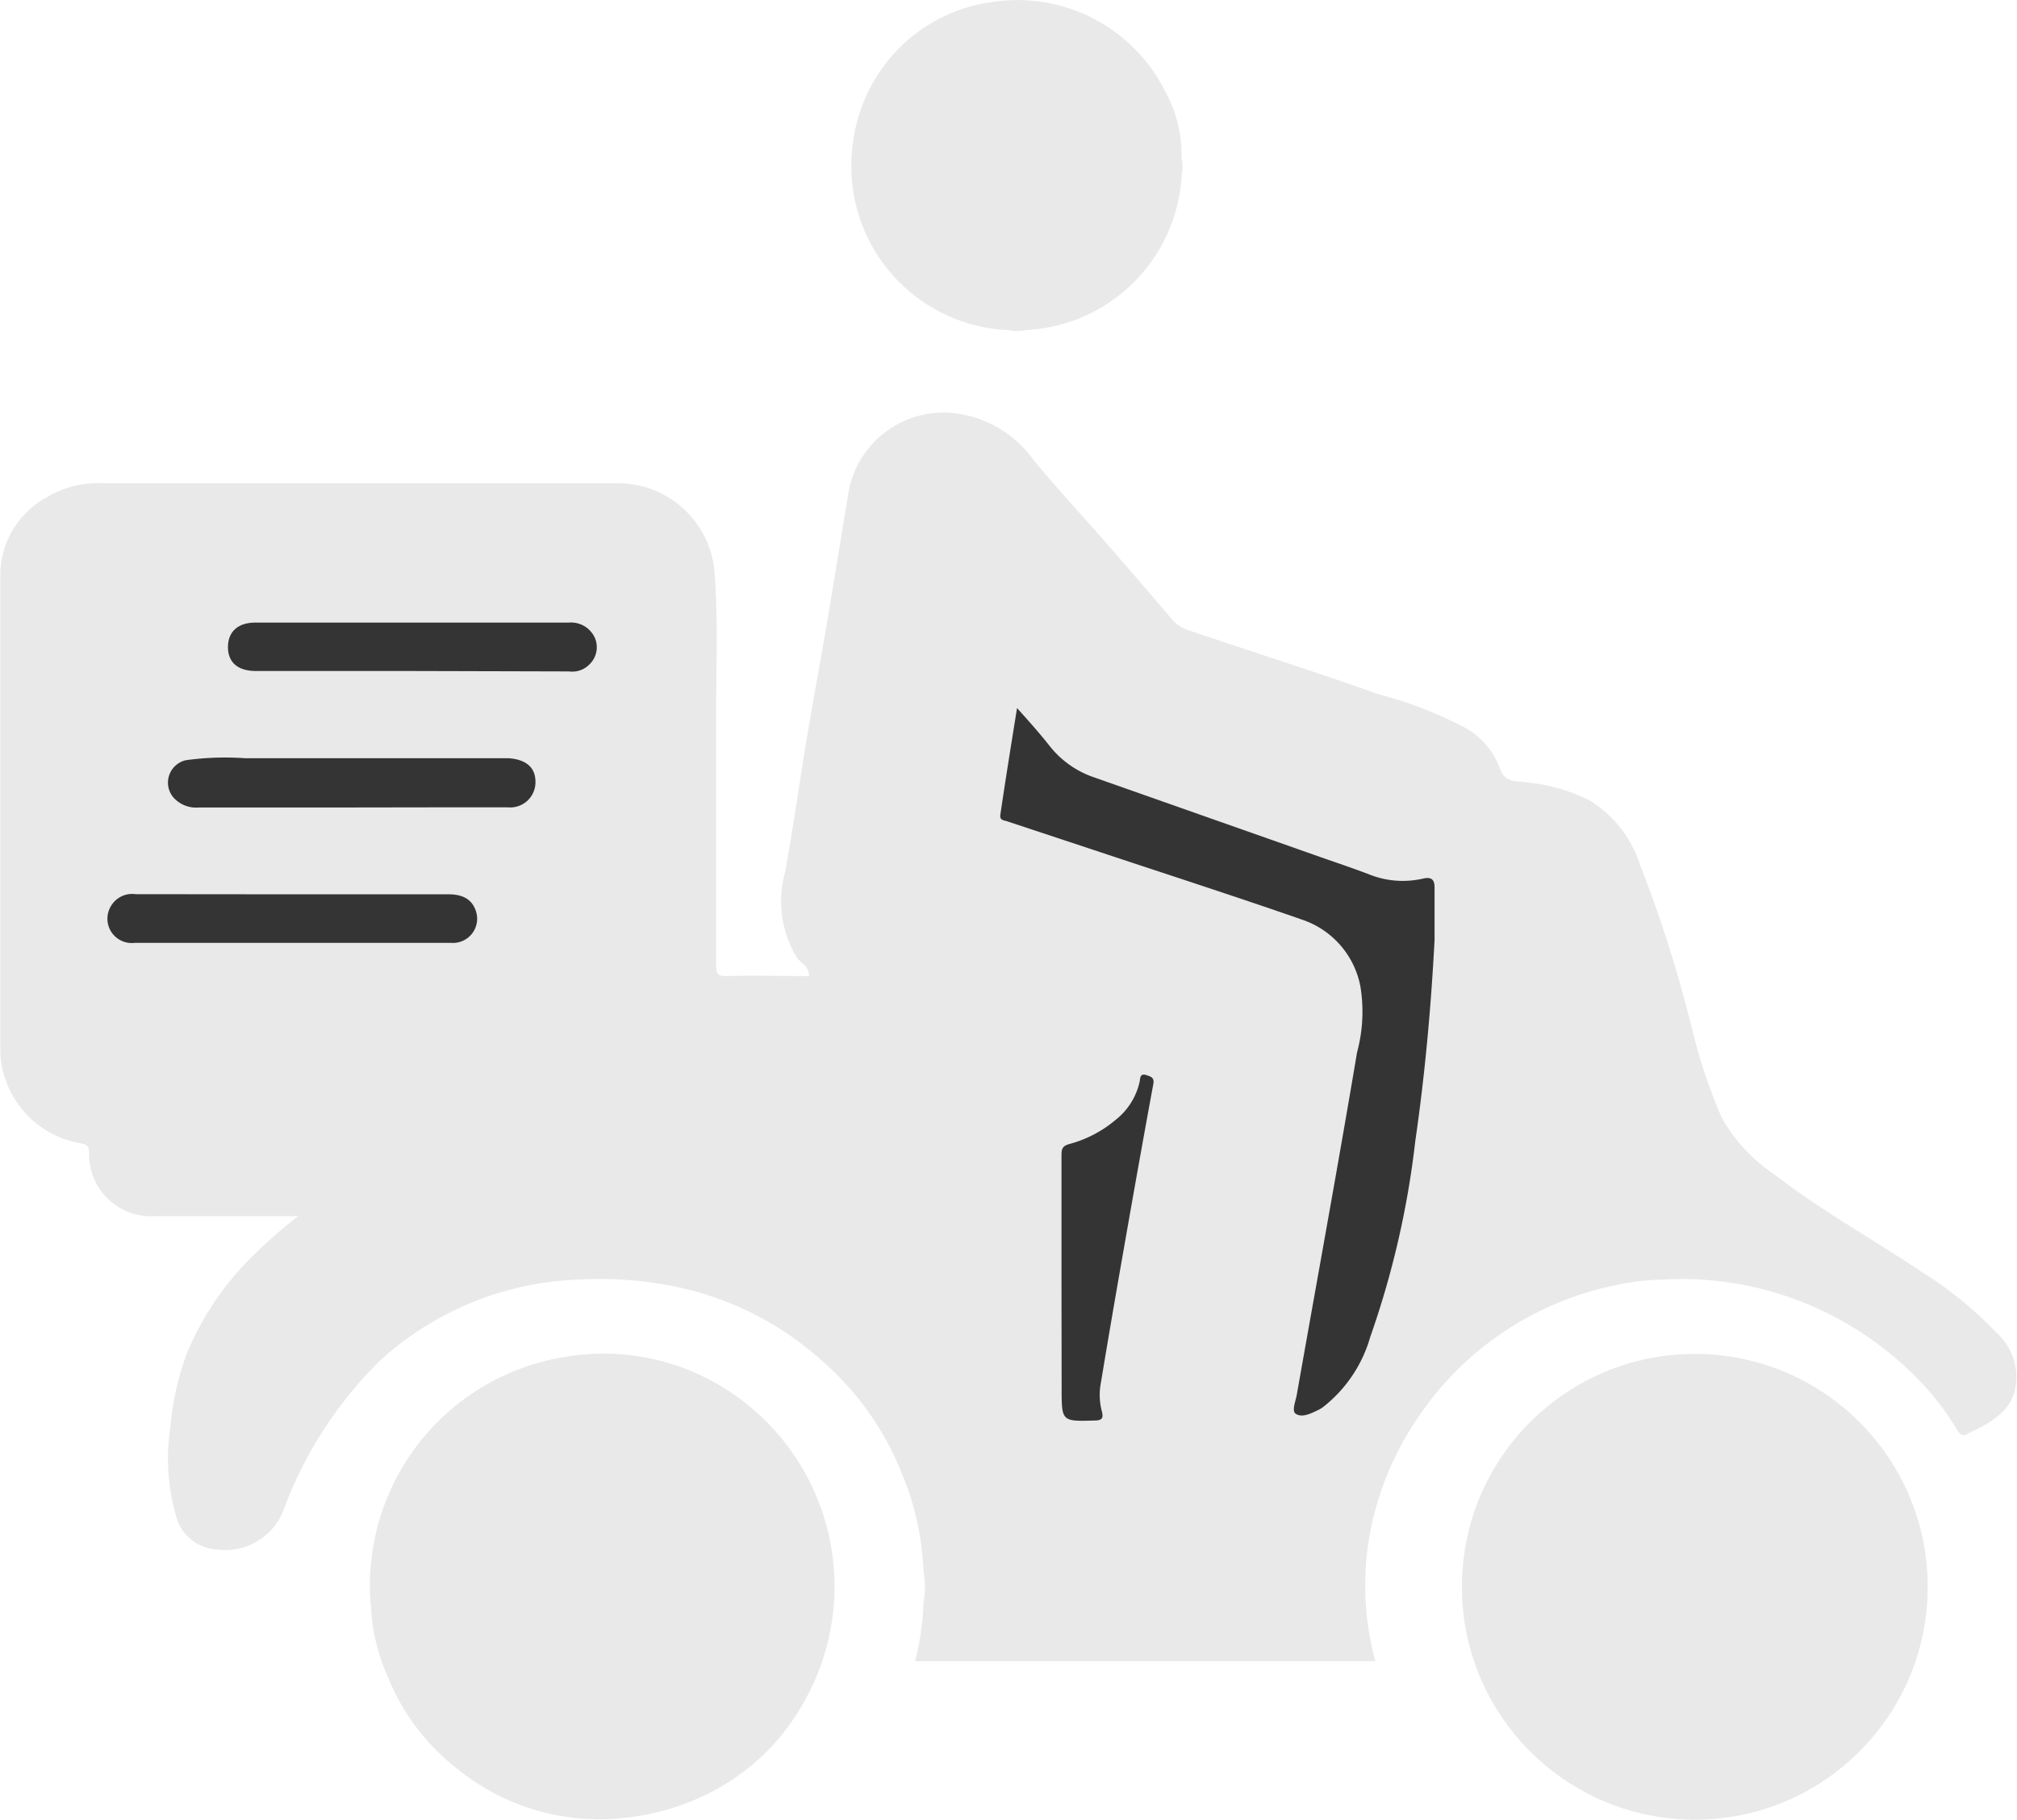 <svg xmlns="http://www.w3.org/2000/svg" width="14.749" height="13.307" viewBox="0 0 14.749 13.307"><defs><style>.a{fill:#e9e9e9;}.b{fill:#343434;}</style></defs><path class="a" d="M265.557,356.523c-.058.163-.208.228-.353.3-.029.013-.047-.01-.064-.037a2,2,0,0,0-.339-.423,2.435,2.435,0,0,0-.766-.5,2.4,2.4,0,0,0-1.054-.174,1.7,1.7,0,0,0-.348.043,2.288,2.288,0,0,0-1.461,1.006v0a2.211,2.211,0,0,0-.319.779,2.106,2.106,0,0,0,.034.962h-3.365a1.98,1.98,0,0,0,.061-.431.636.636,0,0,0,0-.227,2.081,2.081,0,0,0-.167-.736,2.136,2.136,0,0,0-.572-.8,2.3,2.3,0,0,0-1.178-.564,2.755,2.755,0,0,0-.594-.033,2.273,2.273,0,0,0-1.46.59,2.98,2.98,0,0,0-.7,1.072.454.454,0,0,1-.484.313.329.329,0,0,1-.3-.211,1.516,1.516,0,0,1-.052-.686,2.072,2.072,0,0,1,.124-.547,2.168,2.168,0,0,1,.41-.634,3.662,3.662,0,0,1,.4-.36h-.287c-.255,0-.51,0-.765,0a.454.454,0,0,1-.477-.464c0-.048-.013-.061-.066-.07a.706.706,0,0,1-.583-.663c0-1.164,0-2.328,0-3.492a.65.65,0,0,1,.345-.571.716.716,0,0,1,.4-.1h3.762a.708.708,0,0,1,.714.628c.031.371.011.742.014,1.113,0,.594,0,1.189,0,1.782,0,.059.006.083.077.081.2-.006.4,0,.6,0,.009-.068-.058-.093-.088-.137a.79.79,0,0,1-.085-.624c.049-.269.089-.539.131-.81.051-.322.112-.642.167-.964.058-.342.113-.686.17-1.028a.707.707,0,0,1,.744-.556.829.829,0,0,1,.606.347c.177.214.367.418.55.628q.235.269.467.542a.251.251,0,0,0,.115.073c.464.157.931.305,1.392.469a2.886,2.886,0,0,1,.651.255.571.571,0,0,1,.233.284c.027.077.07.091.141.1a1.333,1.333,0,0,1,.514.135.861.861,0,0,1,.372.477,9.557,9.557,0,0,1,.38,1.2,3.958,3.958,0,0,0,.214.64,1.214,1.214,0,0,0,.389.421c.34.263.72.473,1.078.713a2.781,2.781,0,0,1,.541.44A.435.435,0,0,1,265.557,356.523Z" transform="translate(-250.83 -346.331)"/><path class="a" d="M392.366,727.08a1.693,1.693,0,0,1,1.422-1.554,1.668,1.668,0,0,1,1.291.315,1.707,1.707,0,0,1,.562,1.988,1.743,1.743,0,0,1-.3.5,1.654,1.654,0,0,1-.571.422,1.815,1.815,0,0,1-.53.144,1.647,1.647,0,0,1-1.247-.363,1.612,1.612,0,0,1-.5-.666,1.425,1.425,0,0,1-.124-.529A1.254,1.254,0,0,1,392.366,727.08Z" transform="translate(-389.657 -715.603)"/><path class="a" d="M580.284,209.213a1.2,1.2,0,0,1-1.138,1.137.3.3,0,0,1-.128,0,1.2,1.2,0,0,1-1.139-1.362,1.2,1.2,0,0,1,.356-.717,1.182,1.182,0,0,1,.655-.319,1.209,1.209,0,0,1,1.274.653.976.976,0,0,1,.119.481A.343.343,0,0,1,580.284,209.213Z" transform="translate(-571.643 -207.936)"/><circle class="a" cx="1.703" cy="1.703" r="1.703" transform="translate(10.69 9.901)"/><path class="b" d="M633.994,475.91c.09.1.17.19.243.283a.7.7,0,0,0,.324.225l1.658.584c.12.042.24.082.359.128a.659.659,0,0,0,.385.027c.069-.016.084.016.084.066,0,.128,0,.256,0,.384-.026.492-.07.982-.141,1.47a6.548,6.548,0,0,1-.329,1.431,1,1,0,0,1-.343.512.248.248,0,0,1-.031.02c-.055.026-.122.063-.171.031-.032-.021,0-.093.008-.142.147-.833.3-1.666.44-2.5a1.141,1.141,0,0,0,.024-.487.642.642,0,0,0-.415-.481c-.508-.177-1.02-.342-1.531-.512l-.637-.211c-.023-.008-.056-.006-.049-.049C633.909,476.437,633.95,476.183,633.994,475.91Z" transform="translate(-626.557 -470.732)"/><path class="b" d="M319.336,501.13h-1.105a.224.224,0,0,1-.187-.072.168.168,0,0,1,.092-.274,2.112,2.112,0,0,1,.434-.014c.618,0,1.236,0,1.854,0h.073c.131.01.2.073.193.188a.184.184,0,0,1-.2.171c-.174,0-.347,0-.521,0Z" transform="translate(-316.775 -495.225)"/><path class="b" d="M660.711,621.828c0-.311,0-.622,0-.933,0-.047.01-.067.058-.08a.874.874,0,0,0,.336-.175.492.492,0,0,0,.177-.278c.006-.026,0-.068.052-.05.032.011.058.017.048.067-.076.412-.149.823-.221,1.235q-.086.488-.167.978a.471.471,0,0,0,.013.181c.009.041.006.063-.05.064-.245.007-.245.009-.245-.235Z" transform="translate(-652.949 -612.449)"/><path class="b" d="M343.2,448.717h-1.142c-.133,0-.205-.063-.205-.175s.073-.179.2-.179c.764,0,1.528,0,2.292,0a.191.191,0,0,1,.191.112.174.174,0,0,1-.04.194.176.176,0,0,1-.149.051Z" transform="translate(-340.186 -443.81)"/><path class="b" d="M295.032,553.422h1.141c.111,0,.174.043.2.126a.177.177,0,0,1-.185.229c-.283,0-.566,0-.849,0h-1.461a.178.178,0,0,1-.177-.265.18.18,0,0,1,.183-.091Z" transform="translate(-292.892 -546.882)"/></svg>